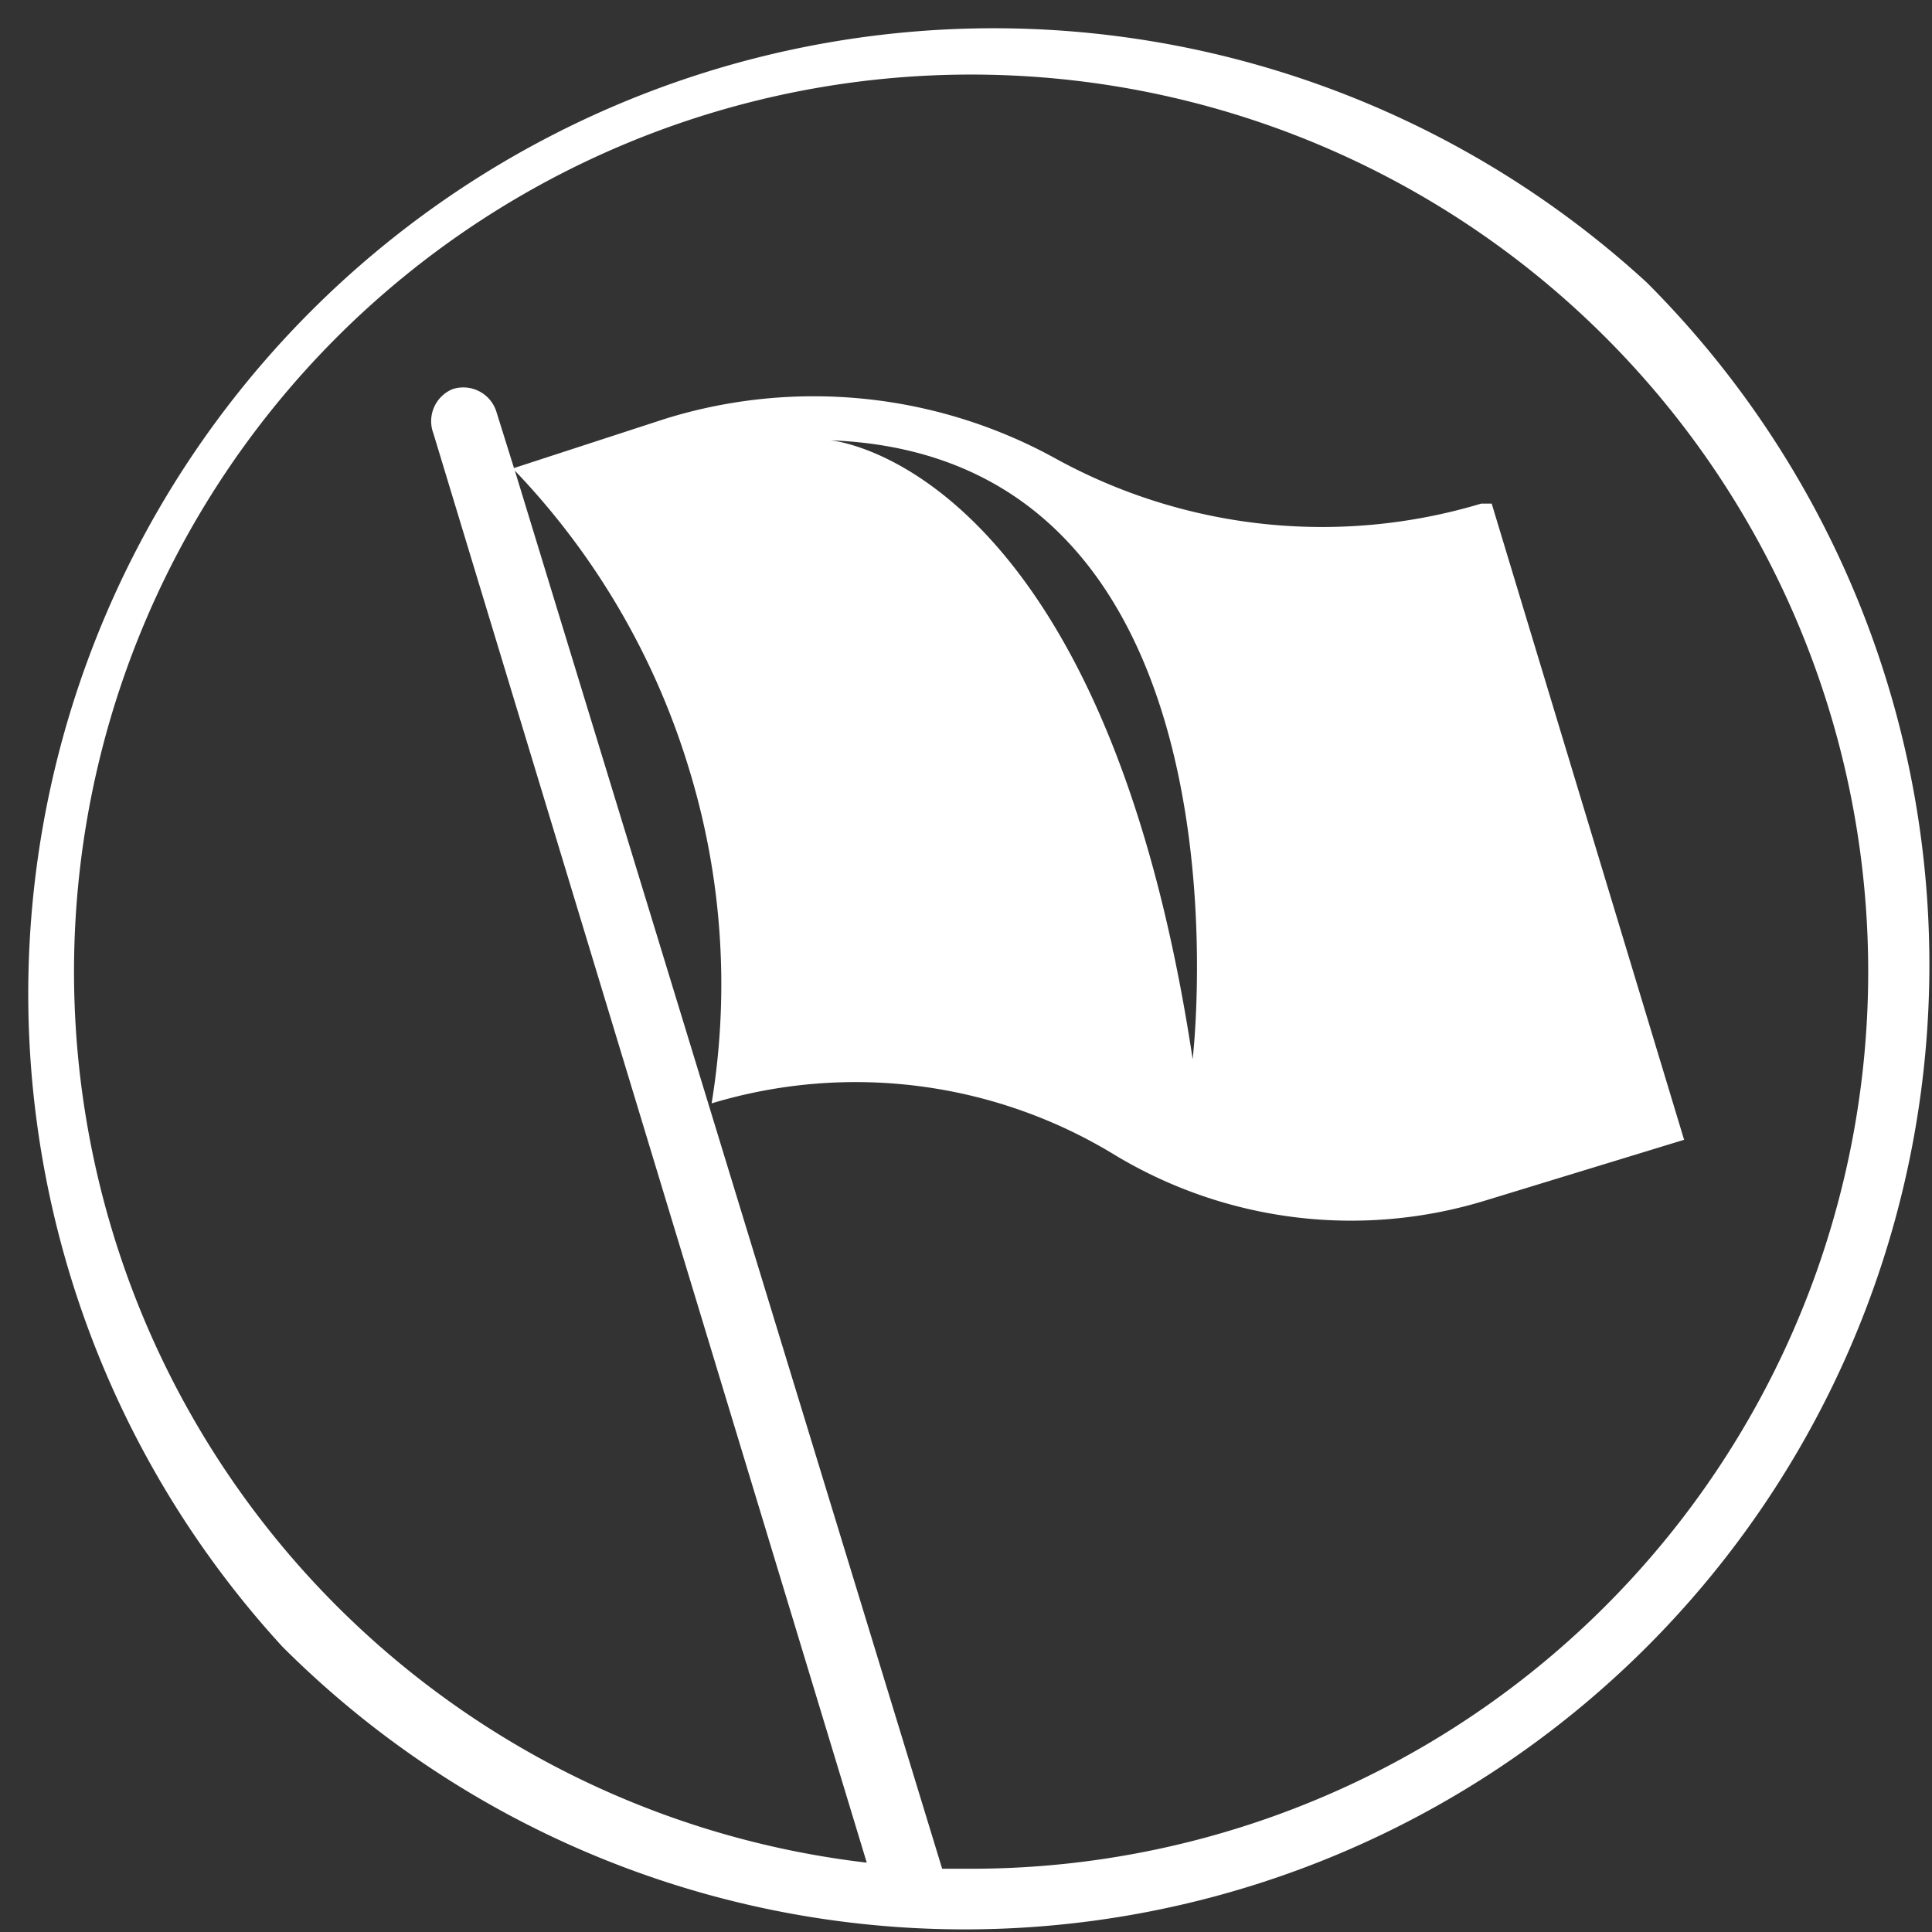 <svg xmlns="http://www.w3.org/2000/svg" viewBox="0 0 22.29 22.29"><rect x="0" y="0" width="22.29" height="22.29" fill="#333333" stroke="none"/><defs><style>.cls-1{fill:#fff;}</style></defs><g id="Layer_2" data-name="Layer 2"><g id="Date"><path class="cls-1" d="M19,3.26A11.14,11.14,0,0,0,3.26,19,11.13,11.13,0,0,0,19,19,11.13,11.13,0,0,0,19,3.26Zm-7.88,18.3h-.25L5.94,5.43a8.57,8.57,0,0,1,2,3.41,8.48,8.48,0,0,1,.27,3.89h0a5.74,5.74,0,0,1,4.66.6,5.28,5.28,0,0,0,4.27.52l2.29-.7L17.21,5.81l-.12,0a6.38,6.38,0,0,1-4.93-.53,5.78,5.78,0,0,0-4.48-.45L5.93,5.4l-.2-.64a.4.4,0,0,0-.51-.27A.4.4,0,0,0,5,5L10,21.49a10.35,10.35,0,1,1,1.13.07ZM9.58,5.08c5,.19,4.18,7.14,4.18,7.14C12.72,5.33,9.58,5.08,9.58,5.08Z"/></g></g></svg>